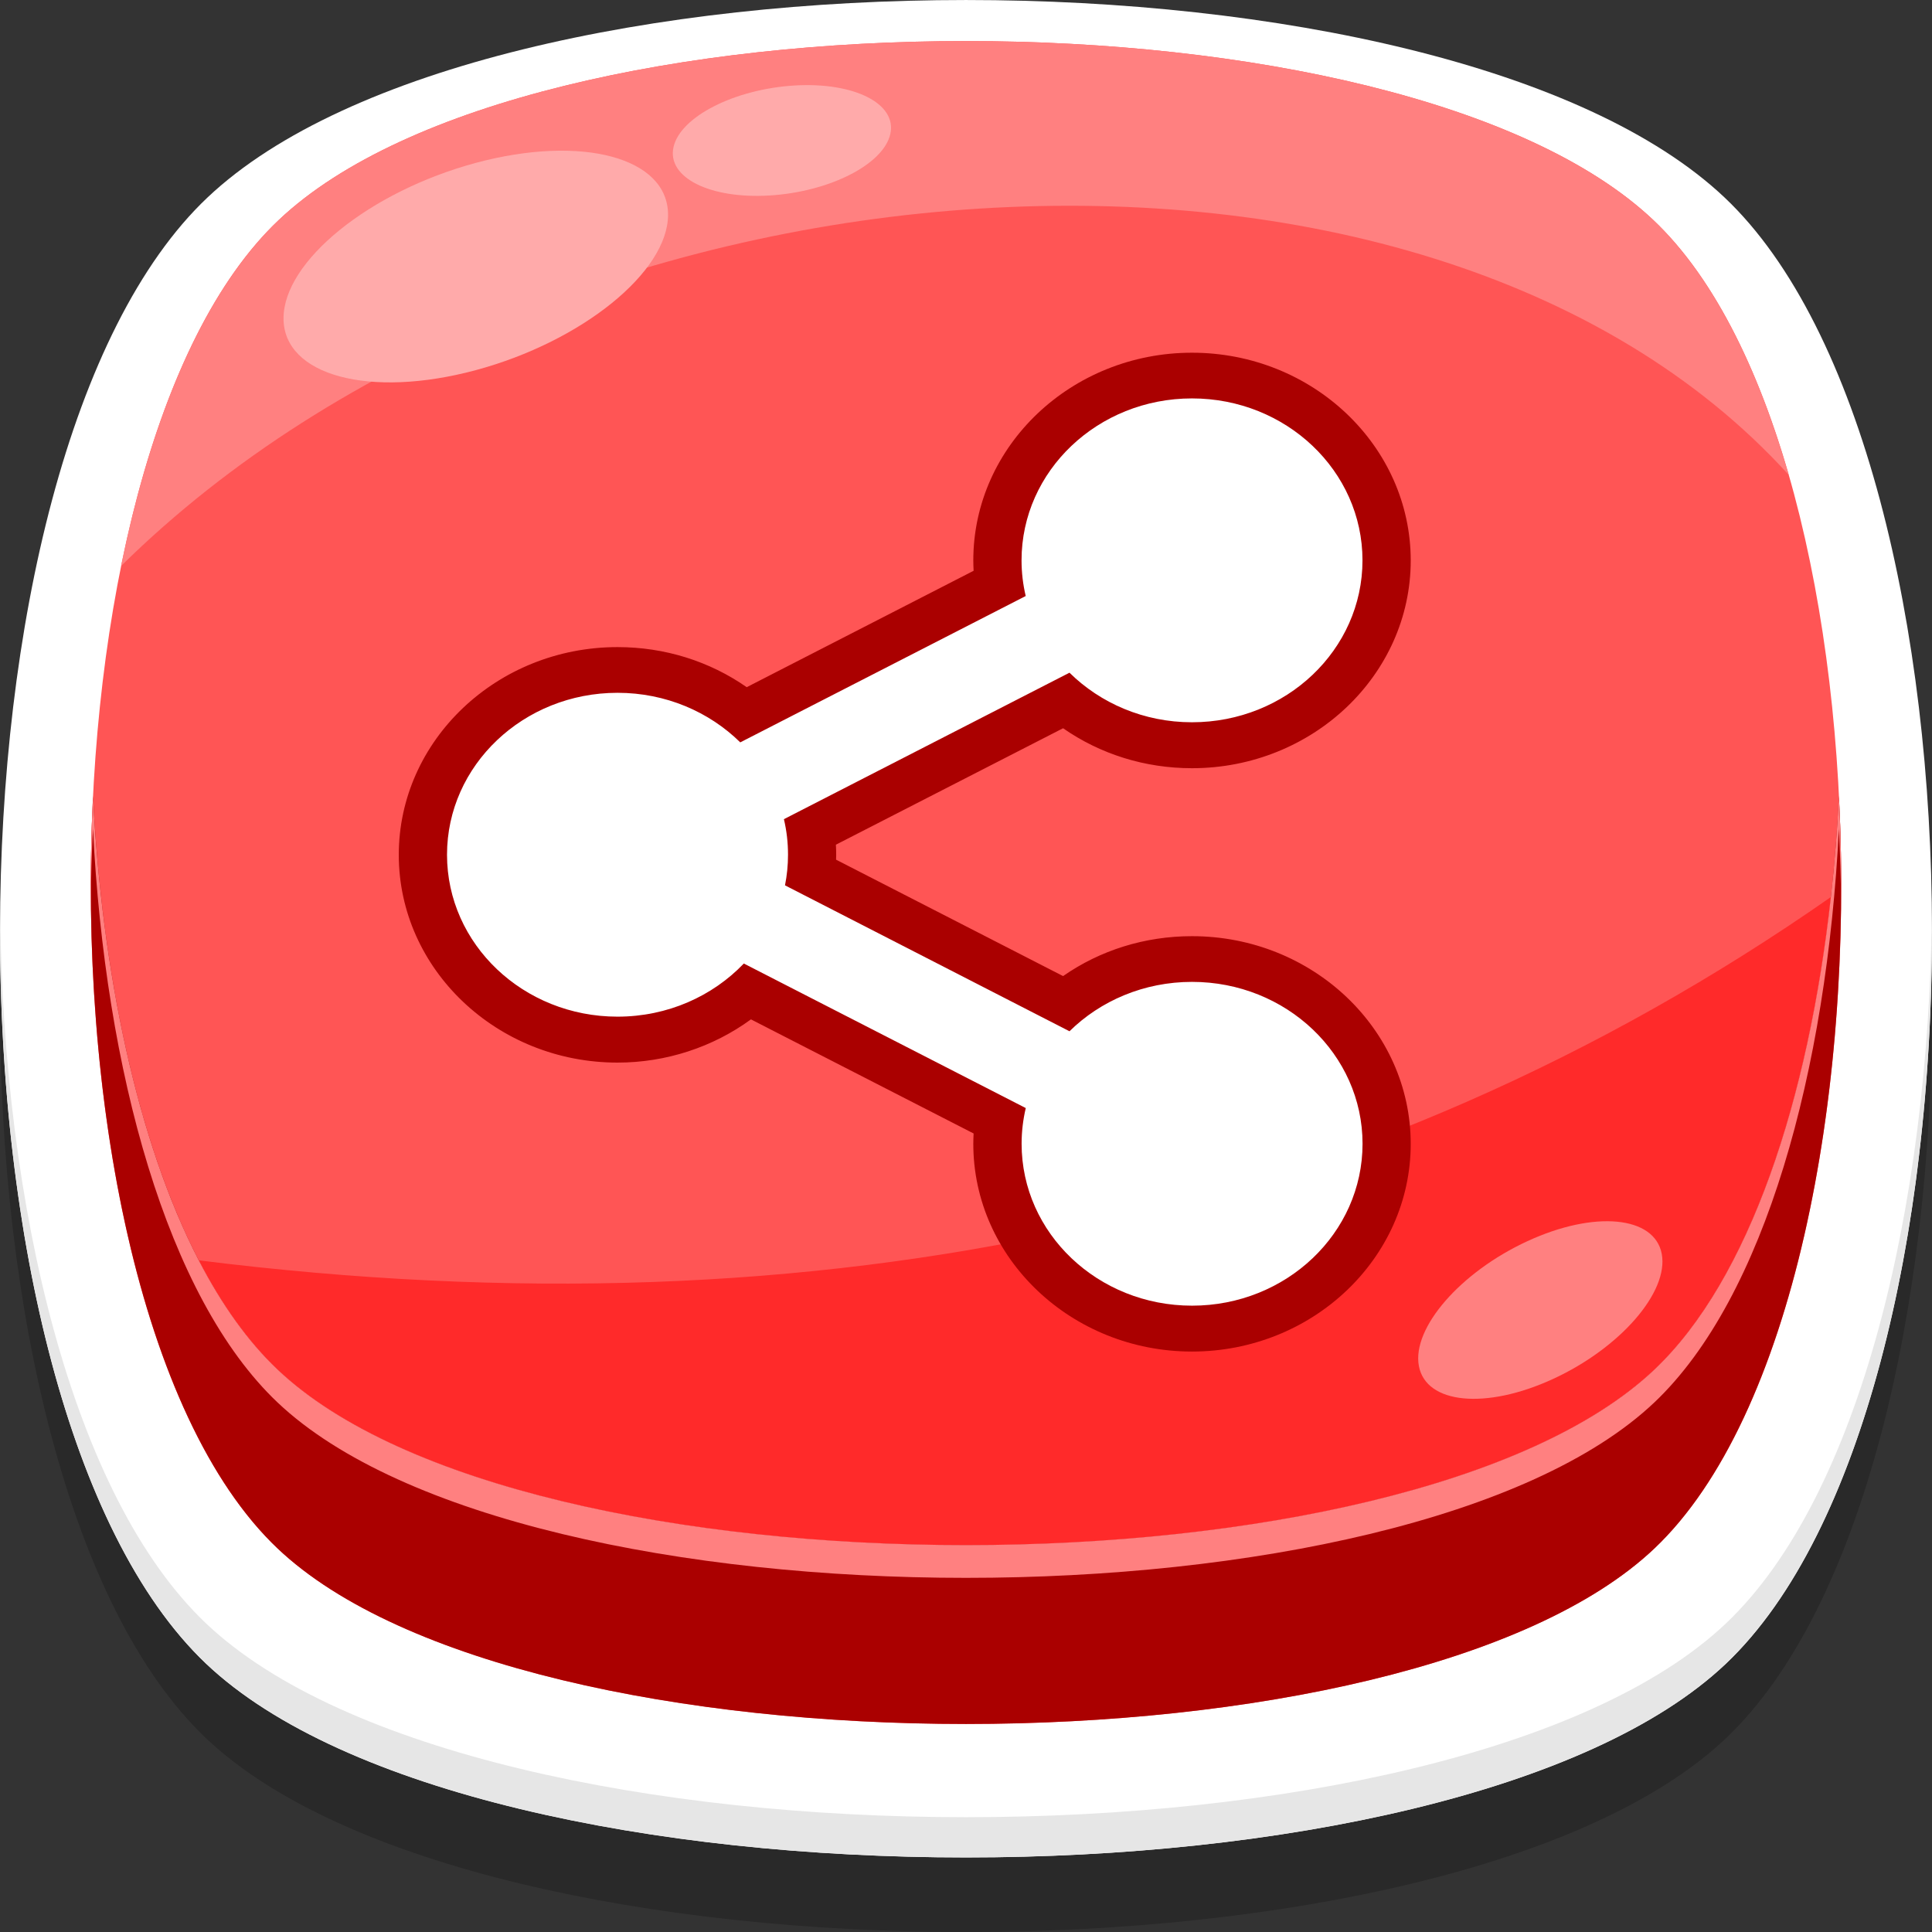 <?xml version="1.0" encoding="utf-8"?>
<!-- Generator: Adobe Illustrator 21.0.0, SVG Export Plug-In . SVG Version: 6.00 Build 0)  -->
<svg version="1.1" id="Capa_1" xmlns="http://www.w3.org/2000/svg" xmlns:xlink="http://www.w3.org/1999/xlink" x="0px" y="0px"
	 viewBox="0 0 32 32" style="enable-background:new 0 0 32 32;" xml:space="preserve">
<rect x="0" y="0" width="32" height="32" fill="#333333" stroke="none"/>
<g>
	<g>
		<path style="opacity:0.2;fill-rule:evenodd;clip-rule:evenodd;" d="M3.437,4.507c-4.572,4.32-4.585,19.957-0.023,24.285
			c4.513,4.278,20.659,4.278,25.172,0c4.562-4.327,4.549-19.965-0.022-24.285C23.95,0.146,8.05,0.146,3.437,4.507z"/>
		<path style="fill-rule:evenodd;clip-rule:evenodd;fill:#FFFFFF;" d="M3.437,3.271c-4.572,4.32-4.585,19.959-0.023,24.286
			c4.513,4.278,20.659,4.278,25.172,0c4.562-4.327,4.549-19.967-0.022-24.286C23.95-1.09,8.05-1.09,3.437,3.271z"/>
		<path style="fill-rule:evenodd;clip-rule:evenodd;fill:#FF5555;" d="M4.617,3.644c-4.142,3.914-4.154,18.082-0.02,22.002
			c4.089,3.877,18.718,3.877,22.806,0c4.134-3.92,4.122-18.088-0.019-22.002C23.203-0.308,8.797-0.308,4.617,3.644z"/>
		<path style="fill-rule:evenodd;clip-rule:evenodd;fill:#AA0000;" d="M27.403,22.684c-4.089,3.877-18.718,3.877-22.806,0
			c-1.837-1.741-2.855-5.506-3.056-9.496c-0.25,4.974,0.767,10.287,3.056,12.459c4.089,3.877,18.718,3.877,22.806,0
			c2.289-2.171,3.306-7.485,3.056-12.459C30.258,17.177,29.24,20.943,27.403,22.684z"/>
		<path style="fill-rule:evenodd;clip-rule:evenodd;fill:#FF2A2A;" d="M3.292,20.875c0.376,0.727,0.811,1.341,1.305,1.809
			c4.089,3.877,18.718,3.877,22.806,0c1.578-1.495,2.551-4.483,2.922-7.826C22.654,20.211,13.625,22.171,3.292,20.875z"/>
		<path style="fill-rule:evenodd;clip-rule:evenodd;fill:#FF8080;" d="M4.617,3.644c-1.241,1.173-2.112,3.267-2.611,5.73
			c7.167-7.076,21.537-8.205,27.621-1.508c-0.518-1.801-1.266-3.298-2.244-4.222C23.203-0.308,8.797-0.308,4.617,3.644z"/>
		<path style="fill-rule:evenodd;clip-rule:evenodd;fill:#FFAAAA;" d="M7.88,2.698C6.122,3.172,4.696,4.325,4.696,5.273
			S6.122,6.604,7.88,6.131c1.76-0.474,3.185-1.627,3.185-2.574S9.64,2.225,7.88,2.698z"/>
		<path style="fill-rule:evenodd;clip-rule:evenodd;fill:#FFAAAA;" d="M13.16,1.416c-0.992,0.06-1.889,0.515-2.004,1.018
			c-0.115,0.503,0.595,0.863,1.587,0.804c0.992-0.059,1.889-0.514,2.003-1.017C14.861,1.718,14.151,1.357,13.16,1.416z"/>
		<path style="fill-rule:evenodd;clip-rule:evenodd;fill:#FF8080;" d="M25.3,20.557c-1.111,0.512-1.916,1.438-1.799,2.068
			c0.118,0.631,1.113,0.727,2.224,0.214c1.111-0.512,1.916-1.438,1.799-2.07C27.406,20.14,26.41,20.045,25.3,20.557z"/>
		<path style="fill-rule:evenodd;clip-rule:evenodd;fill:#FF8080;" d="M30.325,14.858c-0.371,3.343-1.344,6.33-2.922,7.826
			c-4.089,3.877-18.718,3.877-22.806,0c-0.494-0.468-0.929-1.082-1.305-1.809c-1.02-1.974-1.604-4.77-1.752-7.687
			c-0.029,0.58-0.041,1.165-0.036,1.75c0.003-0.404,0.015-0.807,0.036-1.207c0.201,3.989,1.219,7.755,3.056,9.497
			c4.089,3.875,18.718,3.875,22.806,0c1.837-1.742,2.855-5.508,3.056-9.497c0.02,0.401,0.032,0.804,0.036,1.208
			c0.006-0.585-0.006-1.171-0.036-1.752C30.431,13.751,30.386,14.31,30.325,14.858z"/>
		<path style="fill-rule:evenodd;clip-rule:evenodd;fill:#E6E6E6;" d="M3.414,26.89c-2.226-2.111-3.362-6.915-3.412-11.783
			c-0.052,5.09,1.085,10.241,3.413,12.449c4.512,4.278,20.658,4.278,25.17,0c2.328-2.208,3.465-7.36,3.413-12.449
			c-0.049,4.867-1.186,9.672-3.412,11.783C24.073,31.168,7.927,31.168,3.414,26.89z"/>
	</g>
	<g>
		<g>
			<path style="fill:#AA0000;" d="M19.743,22.386c-1.997,0-3.622-1.545-3.622-3.441c0-0.057,0.002-0.114,0.005-0.171l-3.688-1.89
				c-0.629,0.46-1.407,0.716-2.21,0.716c-1.997,0-3.623-1.545-3.623-3.441s1.626-3.441,3.623-3.441c0.781,0,1.522,0.233,2.14,0.664
				l3.758-1.928c-0.003-0.057-0.005-0.114-0.005-0.171c0-1.897,1.625-3.441,3.622-3.441s3.623,1.545,3.623,3.441
				s-1.626,3.441-3.623,3.441c-0.78,0-1.519-0.233-2.135-0.662l-3.763,1.929c0.003,0.056,0.005,0.113,0.005,0.168
				c0,0.026-0.002,0.054-0.002,0.08l3.76,1.928c0.616-0.429,1.355-0.661,2.135-0.661c1.997,0,3.623,1.543,3.623,3.44
				C23.366,20.841,21.74,22.386,19.743,22.386z M17.886,18.003l-0.117,0.512c-0.032,0.144-0.049,0.289-0.049,0.429
				c0,1.06,0.907,1.923,2.023,1.923c1.116,0,2.024-0.863,2.024-1.923c0-1.06-0.908-1.921-2.024-1.921
				c-0.554,0-1.071,0.208-1.456,0.586L17.886,18.003z M10.229,12.234c-1.116,0-2.024,0.863-2.024,1.923s0.908,1.923,2.024,1.923
				c0.57,0,1.116-0.23,1.5-0.631l0.377-0.394l0.112-0.537c0.024-0.117,0.034-0.238,0.034-0.361c0-0.145-0.016-0.286-0.047-0.42
				l-0.127-0.529l-0.392-0.386C11.301,12.442,10.783,12.234,10.229,12.234z M17.888,10.223l0.4,0.392
				c0.387,0.38,0.903,0.588,1.456,0.588c1.116,0,2.024-0.863,2.024-1.923s-0.908-1.923-2.024-1.923
				c-1.116,0-2.023,0.863-2.023,1.923c0,0.142,0.016,0.286,0.049,0.429L17.888,10.223z"/>
		</g>
		<path style="fill-rule:evenodd;clip-rule:evenodd;fill:#FFFFFF;" d="M19.743,11.963c1.56,0,2.824-1.201,2.824-2.682
			s-1.264-2.682-2.824-2.682c-1.559,0-2.823,1.201-2.823,2.682c0,0.204,0.024,0.401,0.069,0.591l-4.728,2.424
			c-0.514-0.506-1.235-0.821-2.033-0.821c-1.559,0-2.824,1.202-2.824,2.682c0,1.482,1.265,2.682,2.824,2.682
			c0.829,0,1.575-0.339,2.092-0.88l4.67,2.394c-0.045,0.191-0.069,0.389-0.069,0.591c0,1.482,1.264,2.682,2.823,2.682
			c1.56,0,2.824-1.201,2.824-2.682c0-1.48-1.264-2.681-2.824-2.681c-0.797,0-1.517,0.313-2.03,0.818l-4.712-2.417
			c0.033-0.165,0.05-0.333,0.05-0.508c0-0.202-0.023-0.398-0.068-0.588l4.73-2.426C18.227,11.648,18.947,11.963,19.743,11.963z"/>
	</g>
</g>
</svg>
